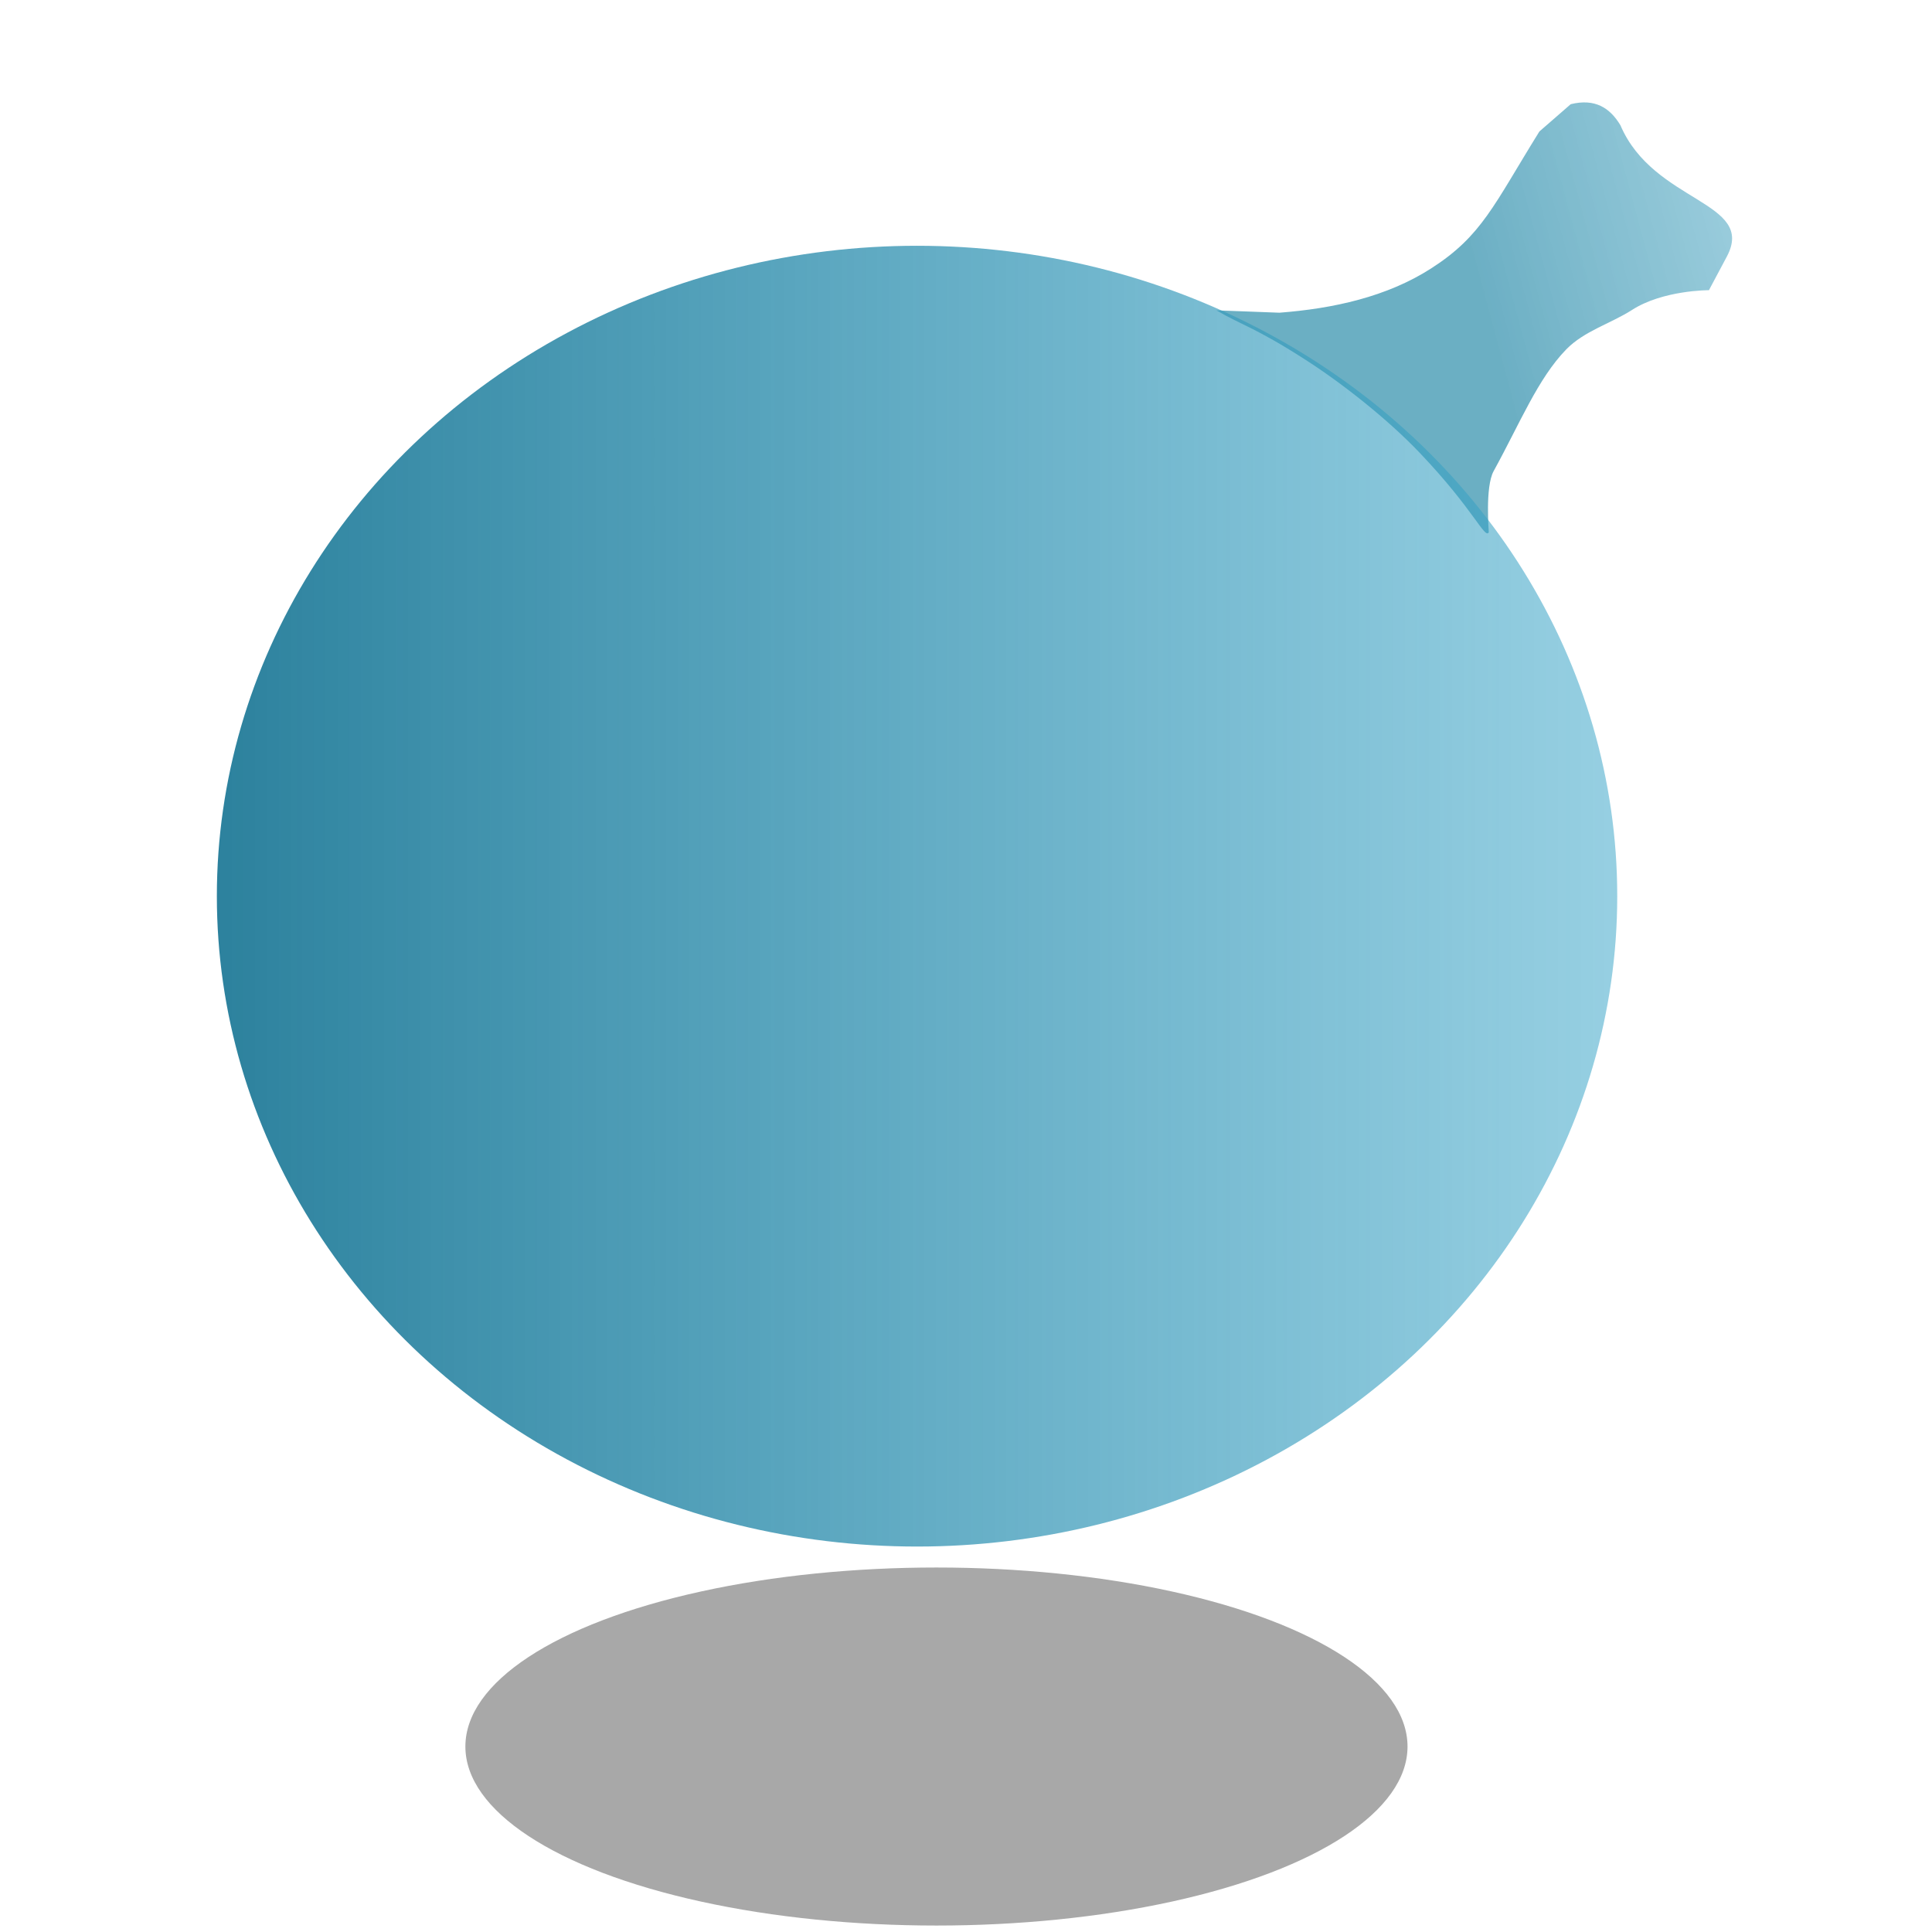 <?xml version="1.0" encoding="UTF-8" standalone="no"?>
<!-- Created with Inkscape (http://www.inkscape.org/) -->

<svg
   xmlns:dc="http://purl.org/dc/elements/1.1/"
   xmlns:cc="http://creativecommons.org/ns#"
   xmlns:rdf="http://www.w3.org/1999/02/22-rdf-syntax-ns#"
   xmlns:svg="http://www.w3.org/2000/svg"
   xmlns="http://www.w3.org/2000/svg"
   xmlns:xlink="http://www.w3.org/1999/xlink"
   xmlns:sodipodi="http://sodipodi.sourceforge.net/DTD/sodipodi-0.dtd"
   xmlns:inkscape="http://www.inkscape.org/namespaces/inkscape"
   width="1920px"
   height="1920px"
   viewBox="0 0 1920 1920"
   version="1.1"
   id="SVGRoot"
   inkscape:version="0.92.4 (5da689c313, 2019-01-14)"
   sodipodi:docname="bomb0.svg"
   inkscape:export-filename="C:\Users\shoha\Desktop\Games\Bubbles\sprites\bomb\bomb4.png"
   inkscape:export-xdpi="10"
   inkscape:export-ydpi="10">
  <defs
     id="defs2031">
    <linearGradient
       inkscape:collect="always"
       id="linearGradient894">
      <stop
         style="stop-color:#000000;stop-opacity:1;"
         offset="0"
         id="stop890" />
      <stop
         style="stop-color:#000000;stop-opacity:0;"
         offset="1"
         id="stop892" />
    </linearGradient>
    <linearGradient
       inkscape:collect="always"
       id="linearGradient886">
      <stop
         style="stop-color:#000000;stop-opacity:1;"
         offset="0"
         id="stop882" />
      <stop
         style="stop-color:#000000;stop-opacity:0;"
         offset="1"
         id="stop884" />
    </linearGradient>
    <linearGradient
       inkscape:collect="always"
       xlink:href="#linearGradient886"
       id="linearGradient888"
       x1="1410.902"
       y1="230.003"
       x2="1543.106"
       y2="230.003"
       gradientUnits="userSpaceOnUse"
       gradientTransform="translate(-9.899,28.284)" />
    <linearGradient
       inkscape:collect="always"
       xlink:href="#linearGradient894"
       id="linearGradient896"
       x1="1255.872"
       y1="190.166"
       x2="1420.476"
       y2="190.166"
       gradientUnits="userSpaceOnUse"
       gradientTransform="translate(-9.899,28.284)" />
    <linearGradient
       inkscape:collect="always"
       xlink:href="#linearGradient878"
       id="linearGradient920"
       x1="1362.736"
       y1="402.738"
       x2="1854.259"
       y2="271.051"
       gradientUnits="userSpaceOnUse"
       gradientTransform="matrix(0.871,0,0,0.871,317.831,-92.11)" />
    <linearGradient
       inkscape:collect="always"
       id="linearGradient878">
      <stop
         style="stop-color:#318fac;stop-opacity:0.717"
         offset="0"
         id="stop874" />
      <stop
         style="stop-color:#7fc4da;stop-opacity:0.581"
         offset="1"
         id="stop876" />
    </linearGradient>
    <linearGradient
       inkscape:collect="always"
       xlink:href="#linearGradient926"
       id="linearGradient928"
       x1="153.689"
       y1="1036"
       x2="1758.311"
       y2="1036"
       gradientUnits="userSpaceOnUse"
       gradientTransform="matrix(0.871,0,0,0.871,79.041,-60.861)" />
    <linearGradient
       inkscape:collect="always"
       id="linearGradient926">
      <stop
         style="stop-color:#2c819d;stop-opacity:1"
         offset="0"
         id="stop922" />
      <stop
         style="stop-color:#3aa5c8;stop-opacity:0.53"
         offset="1"
         id="stop924" />
    </linearGradient>
    <linearGradient
       inkscape:collect="always"
       xlink:href="#linearGradient878"
       id="linearGradient920-6"
       x1="1362.736"
       y1="402.738"
       x2="1854.259"
       y2="271.051"
       gradientUnits="userSpaceOnUse"
       gradientTransform="matrix(0.871,0,0,0.871,368.115,195.703)" />
    <linearGradient
       inkscape:collect="always"
       xlink:href="#linearGradient926"
       id="linearGradient928-5"
       x1="153.689"
       y1="1036"
       x2="1758.311"
       y2="1036"
       gradientUnits="userSpaceOnUse"
       gradientTransform="matrix(0.871,0,0,0.782,78.87,101.333)" />
    <linearGradient
       inkscape:collect="always"
       xlink:href="#linearGradient878"
       id="linearGradient920-6-3"
       x1="1362.736"
       y1="402.738"
       x2="1854.259"
       y2="271.051"
       gradientUnits="userSpaceOnUse"
       gradientTransform="matrix(0.871,0,0,0.871,396.4,438.948)" />
    <linearGradient
       inkscape:collect="always"
       xlink:href="#linearGradient926"
       id="linearGradient928-5-5"
       x1="153.689"
       y1="1036"
       x2="1758.311"
       y2="1036"
       gradientUnits="userSpaceOnUse"
       gradientTransform="matrix(0.871,0,0,0.706,78.714,240.811)" />
    <linearGradient
       inkscape:collect="always"
       xlink:href="#linearGradient878"
       id="linearGradient920-6-3-4"
       x1="1362.736"
       y1="402.738"
       x2="1854.259"
       y2="271.051"
       gradientUnits="userSpaceOnUse"
       gradientTransform="matrix(0.871,0,0,0.871,385.086,212.673)" />
    <linearGradient
       inkscape:collect="always"
       xlink:href="#linearGradient926"
       id="linearGradient928-5-5-8"
       x1="153.689"
       y1="1036"
       x2="1758.311"
       y2="1036"
       gradientUnits="userSpaceOnUse"
       gradientTransform="matrix(0.871,0,0,0.781,78.866,104.577)" />
    <linearGradient
       inkscape:collect="always"
       xlink:href="#linearGradient878"
       id="linearGradient920-6-3-4-9"
       x1="1362.736"
       y1="402.738"
       x2="1854.259"
       y2="271.051"
       gradientUnits="userSpaceOnUse"
       gradientTransform="matrix(0.871,0,0,0.871,327.318,102.499)" />
    <linearGradient
       inkscape:collect="always"
       xlink:href="#linearGradient926"
       id="linearGradient928-5-5-8-9"
       x1="153.689"
       y1="1036"
       x2="1758.311"
       y2="1036"
       gradientUnits="userSpaceOnUse"
       gradientTransform="matrix(0.871,0,0,0.809,78.922,52.676)" />
  </defs>
  <sodipodi:namedview
     id="base"
     pagecolor="#ffffff"
     bordercolor="#666666"
     borderopacity="1.0"
     inkscape:pageopacity="0.0"
     inkscape:pageshadow="2"
     inkscape:zoom="0.25"
     inkscape:cx="1161.888"
     inkscape:cy="1012.0564"
     inkscape:document-units="px"
     inkscape:current-layer="layer14"
     showgrid="false"
     inkscape:window-width="1680"
     inkscape:window-height="987"
     inkscape:window-x="-8"
     inkscape:window-y="-8"
     inkscape:window-maximized="1" />
  <g
     inkscape:label="Layer 1"
     inkscape:groupmode="layer"
     id="layer1"
     style="display:none"
     sodipodi:insensitive="true">
    <ellipse
       style="display:inline;opacity:1;vector-effect:none;fill:#000000;fill-opacity:0.342;fill-rule:nonzero;stroke:#ffffff;stroke-width:8.018;stroke-linecap:butt;stroke-linejoin:miter;stroke-miterlimit:4;stroke-dasharray:none;stroke-dashoffset:0;stroke-opacity:0"
       id="path1859"
       cx="930.638"
       cy="1735.681"
       rx="468.146"
       ry="177.907" />
    <path
       style="display:inline;opacity:1;vector-effect:none;fill:url(#linearGradient920);fill-opacity:1;fill-rule:nonzero;stroke:url(#linearGradient920);stroke-width:10.819;stroke-linecap:butt;stroke-linejoin:miter;stroke-miterlimit:4;stroke-dasharray:none;stroke-dashoffset:0;stroke-opacity:0"
       d="m 1406.396,352.95 c -32.332,-33.98 -78.331,-70.161 -114.989,-93.502 -48.938,-31.373 -61.807,-33.403 -87.309,-48.349 l 62.582,2.364 c 53.517,-4.104 106.837,-15.737 150.965,-44.101 50.439,-32.42 61.831,-62.534 107.461,-136.04 l 31.116,-27.087 c 24.219,-5.983 39.029,3.716 49.359,20.881 33.107,77.549 135.182,75.403 105.732,130.673 l -17.747,33.307 v 0 c 0,0 -45.522,-0.249 -76.473,19.638 -20.767,13.343 -47.483,20.854 -65.311,39.178 -28.198,28.981 -45.928,73.243 -72.163,120.962 -8.663,15.757 -4.723,60.386 -4.82,60.825 -4.085,6.978 -14.493,-22.089 -68.404,-78.748 z"
       id="path872"
       inkscape:connector-curvature="0"
       sodipodi:nodetypes="scccccccscsssccs" />
    <circle
       style="display:inline;opacity:1;vector-effect:none;fill:url(#linearGradient928);fill-opacity:1;fill-rule:nonzero;stroke:#000000;stroke-width:5.525;stroke-linecap:butt;stroke-linejoin:miter;stroke-miterlimit:4;stroke-dasharray:none;stroke-dashoffset:0;stroke-opacity:0"
       id="path850"
       cx="911.352"
       cy="841.099"
       r="695.744" />
  </g>
  <g
     inkscape:groupmode="layer"
     id="layer2"
     inkscape:label="Layer 2"
     style="display:none"
     sodipodi:insensitive="true">
    <ellipse
       style="display:inline;opacity:1;vector-effect:none;fill:#000000;fill-opacity:0.342;fill-rule:nonzero;stroke:#ffffff;stroke-width:8.018;stroke-linecap:butt;stroke-linejoin:miter;stroke-miterlimit:4;stroke-dasharray:none;stroke-dashoffset:0;stroke-opacity:0"
       id="path1859-2"
       cx="930.638"
       cy="1735.681"
       rx="468.146"
       ry="177.907" />
    <path
       style="display:inline;opacity:1;vector-effect:none;fill:url(#linearGradient920-6);fill-opacity:1;fill-rule:nonzero;stroke:url(#linearGradient920-6);stroke-width:10.819;stroke-linecap:butt;stroke-linejoin:miter;stroke-miterlimit:4;stroke-dasharray:none;stroke-dashoffset:0;stroke-opacity:0"
       d="m 1431.539,496.857 c -32.332,-33.98 -78.331,-70.161 -114.989,-93.502 -48.938,-31.373 -61.807,-33.403 -87.309,-48.349 l 62.582,2.364 c 53.517,-4.104 106.837,-15.737 150.965,-44.101 50.439,-32.42 61.831,-62.534 107.461,-136.04 l 31.116,-27.087 c 24.219,-5.983 39.029,3.716 49.359,20.881 33.107,77.549 135.182,75.403 105.732,130.673 l -17.747,33.307 v 0 c 0,0 -45.522,-0.249 -76.473,19.638 -20.767,13.343 -47.483,20.854 -65.311,39.178 -28.198,28.981 -45.928,73.243 -72.163,120.962 -8.663,15.757 -4.723,60.386 -4.82,60.825 -4.085,6.978 -14.493,-22.089 -68.404,-78.748 z"
       id="path872-1"
       inkscape:connector-curvature="0"
       sodipodi:nodetypes="scccccccscsssccs" />
    <ellipse
       style="display:inline;opacity:1;vector-effect:none;fill:url(#linearGradient928-5);fill-opacity:1;fill-rule:nonzero;stroke:#000000;stroke-width:5.237;stroke-linecap:butt;stroke-linejoin:miter;stroke-miterlimit:4;stroke-dasharray:none;stroke-dashoffset:0;stroke-opacity:0"
       id="path850-8"
       cx="911.352"
       cy="911.81"
       rx="695.887"
       ry="625.177" />
  </g>
  <g
     inkscape:groupmode="layer"
     id="layer12"
     inkscape:label="Layer 3"
     style="display:none"
     sodipodi:insensitive="true">
    <ellipse
       style="display:inline;opacity:1;vector-effect:none;fill:#000000;fill-opacity:0.342;fill-rule:nonzero;stroke:#ffffff;stroke-width:8.018;stroke-linecap:butt;stroke-linejoin:miter;stroke-miterlimit:4;stroke-dasharray:none;stroke-dashoffset:0;stroke-opacity:0"
       id="path1859-2-8"
       cx="930.638"
       cy="1735.681"
       rx="468.146"
       ry="177.907" />
    <path
       style="display:inline;opacity:1;vector-effect:none;fill:url(#linearGradient920-6-3);fill-opacity:1;fill-rule:nonzero;stroke:url(#linearGradient920-6-3);stroke-width:10.819;stroke-linecap:butt;stroke-linejoin:miter;stroke-miterlimit:4;stroke-dasharray:none;stroke-dashoffset:0;stroke-opacity:0"
       d="m 1445.681,618.479 c -32.332,-33.98 -78.331,-70.161 -114.989,-93.502 -48.938,-31.373 -61.807,-33.403 -87.309,-48.349 l 62.582,2.364 c 53.517,-4.104 106.837,-15.737 150.965,-44.101 50.439,-32.42 61.831,-62.534 107.461,-136.04 l 31.116,-27.087 c 24.219,-5.983 39.029,3.716 49.359,20.881 33.107,77.549 135.182,75.403 105.732,130.673 l -17.747,33.307 v 0 c 0,0 -45.522,-0.249 -76.473,19.638 -20.767,13.343 -47.483,20.854 -65.311,39.178 -28.198,28.981 -45.928,73.243 -72.163,120.962 -8.663,15.757 -4.723,60.386 -4.82,60.825 -4.085,6.978 -14.493,-22.089 -68.404,-78.748 z"
       id="path872-1-4"
       inkscape:connector-curvature="0"
       sodipodi:nodetypes="scccccccscsssccs" />
    <ellipse
       style="display:inline;opacity:1;vector-effect:none;fill:url(#linearGradient928-5-5);fill-opacity:1;fill-rule:nonzero;stroke:#000000;stroke-width:4.977;stroke-linecap:butt;stroke-linejoin:miter;stroke-miterlimit:4;stroke-dasharray:none;stroke-dashoffset:0;stroke-opacity:0"
       id="path850-8-3"
       cx="911.352"
       cy="972.621"
       rx="696.017"
       ry="564.495" />
  </g>
  <g
     inkscape:groupmode="layer"
     id="layer13"
     inkscape:label="Layer 4"
     style="display:none"
     sodipodi:insensitive="true">
    <ellipse
       style="display:inline;opacity:1;vector-effect:none;fill:#000000;fill-opacity:0.342;fill-rule:nonzero;stroke:#ffffff;stroke-width:8.018;stroke-linecap:butt;stroke-linejoin:miter;stroke-miterlimit:4;stroke-dasharray:none;stroke-dashoffset:0;stroke-opacity:0"
       id="path1859-2-8-0"
       cx="930.638"
       cy="1735.681"
       rx="468.146"
       ry="177.907" />
    <path
       style="display:inline;opacity:1;vector-effect:none;fill:url(#linearGradient920-6-3-4);fill-opacity:1;fill-rule:nonzero;stroke:url(#linearGradient920-6-3-4);stroke-width:10.819;stroke-linecap:butt;stroke-linejoin:miter;stroke-miterlimit:4;stroke-dasharray:none;stroke-dashoffset:0;stroke-opacity:0"
       d="m 1440.024,505.342 c -32.332,-33.98 -78.331,-70.161 -114.989,-93.502 -48.938,-31.373 -61.807,-33.403 -87.309,-48.349 l 62.582,2.364 c 53.517,-4.104 106.837,-15.737 150.965,-44.101 50.439,-32.42 61.831,-62.534 107.461,-136.04 l 31.116,-27.087 c 24.219,-5.983 39.029,3.716 49.359,20.881 33.107,77.549 135.182,75.403 105.732,130.673 l -17.747,33.307 v 0 c 0,0 -45.522,-0.249 -76.473,19.638 -20.767,13.343 -47.483,20.854 -65.311,39.178 -28.198,28.981 -45.928,73.243 -72.163,120.962 -8.663,15.757 -4.723,60.386 -4.82,60.825 -4.085,6.978 -14.493,-22.089 -68.404,-78.748 z"
       id="path872-1-4-3"
       inkscape:connector-curvature="0"
       sodipodi:nodetypes="scccccccscsssccs" />
    <ellipse
       style="display:inline;opacity:1;vector-effect:none;fill:url(#linearGradient928-5-5-8);fill-opacity:1;fill-rule:nonzero;stroke:#000000;stroke-width:5.231;stroke-linecap:butt;stroke-linejoin:miter;stroke-miterlimit:4;stroke-dasharray:none;stroke-dashoffset:0;stroke-opacity:0"
       id="path850-8-3-3"
       cx="911.352"
       cy="913.224"
       rx="695.89"
       ry="623.765" />
  </g>
  <g
     inkscape:groupmode="layer"
     id="layer14"
     inkscape:label="Layer 5"
     style="display:inline">
    <ellipse
       style="display:inline;opacity:1;vector-effect:none;fill:#000000;fill-opacity:0.342;fill-rule:nonzero;stroke:#ffffff;stroke-width:8.018;stroke-linecap:butt;stroke-linejoin:miter;stroke-miterlimit:4;stroke-dasharray:none;stroke-dashoffset:0;stroke-opacity:0"
       id="path1859-2-8-0-2"
       cx="930.638"
       cy="1735.681"
       rx="468.146"
       ry="177.907" />
    <path
       style="display:inline;opacity:1;vector-effect:none;fill:url(#linearGradient920-6-3-4-9);fill-opacity:1;fill-rule:nonzero;stroke:url(#linearGradient920-6-3-4-9);stroke-width:10.819;stroke-linecap:butt;stroke-linejoin:miter;stroke-miterlimit:4;stroke-dasharray:none;stroke-dashoffset:0;stroke-opacity:0"
       d="m 1411.14,450.255 c -32.332,-33.98 -78.331,-70.161 -114.989,-93.502 -48.938,-31.373 -61.807,-33.403 -87.309,-48.349 l 62.582,2.364 c 53.517,-4.104 106.836,-15.737 150.965,-44.101 50.439,-32.42 61.831,-62.534 107.461,-136.04 l 31.116,-27.087 c 24.219,-5.983 39.029,3.716 49.359,20.881 33.107,77.549 135.182,75.403 105.732,130.673 l -17.747,33.307 v 0 c 0,0 -45.522,-0.249 -76.473,19.638 -20.767,13.343 -47.483,20.854 -65.311,39.178 -28.198,28.981 -45.928,73.243 -72.163,120.962 -8.663,15.757 -4.723,60.386 -4.82,60.825 -4.085,6.978 -14.493,-22.089 -68.404,-78.748 z"
       id="path872-1-4-3-0"
       inkscape:connector-curvature="0"
       sodipodi:nodetypes="scccccccscsssccs" />
    <ellipse
       style="display:inline;opacity:1;vector-effect:none;fill:url(#linearGradient928-5-5-8-9);fill-opacity:1;fill-rule:nonzero;stroke:#000000;stroke-width:5.325;stroke-linecap:butt;stroke-linejoin:miter;stroke-miterlimit:4;stroke-dasharray:none;stroke-dashoffset:0;stroke-opacity:0"
       id="path850-8-3-3-3"
       cx="911.352"
       cy="890.597"
       rx="695.843"
       ry="646.346" />
  </g>
</svg>
